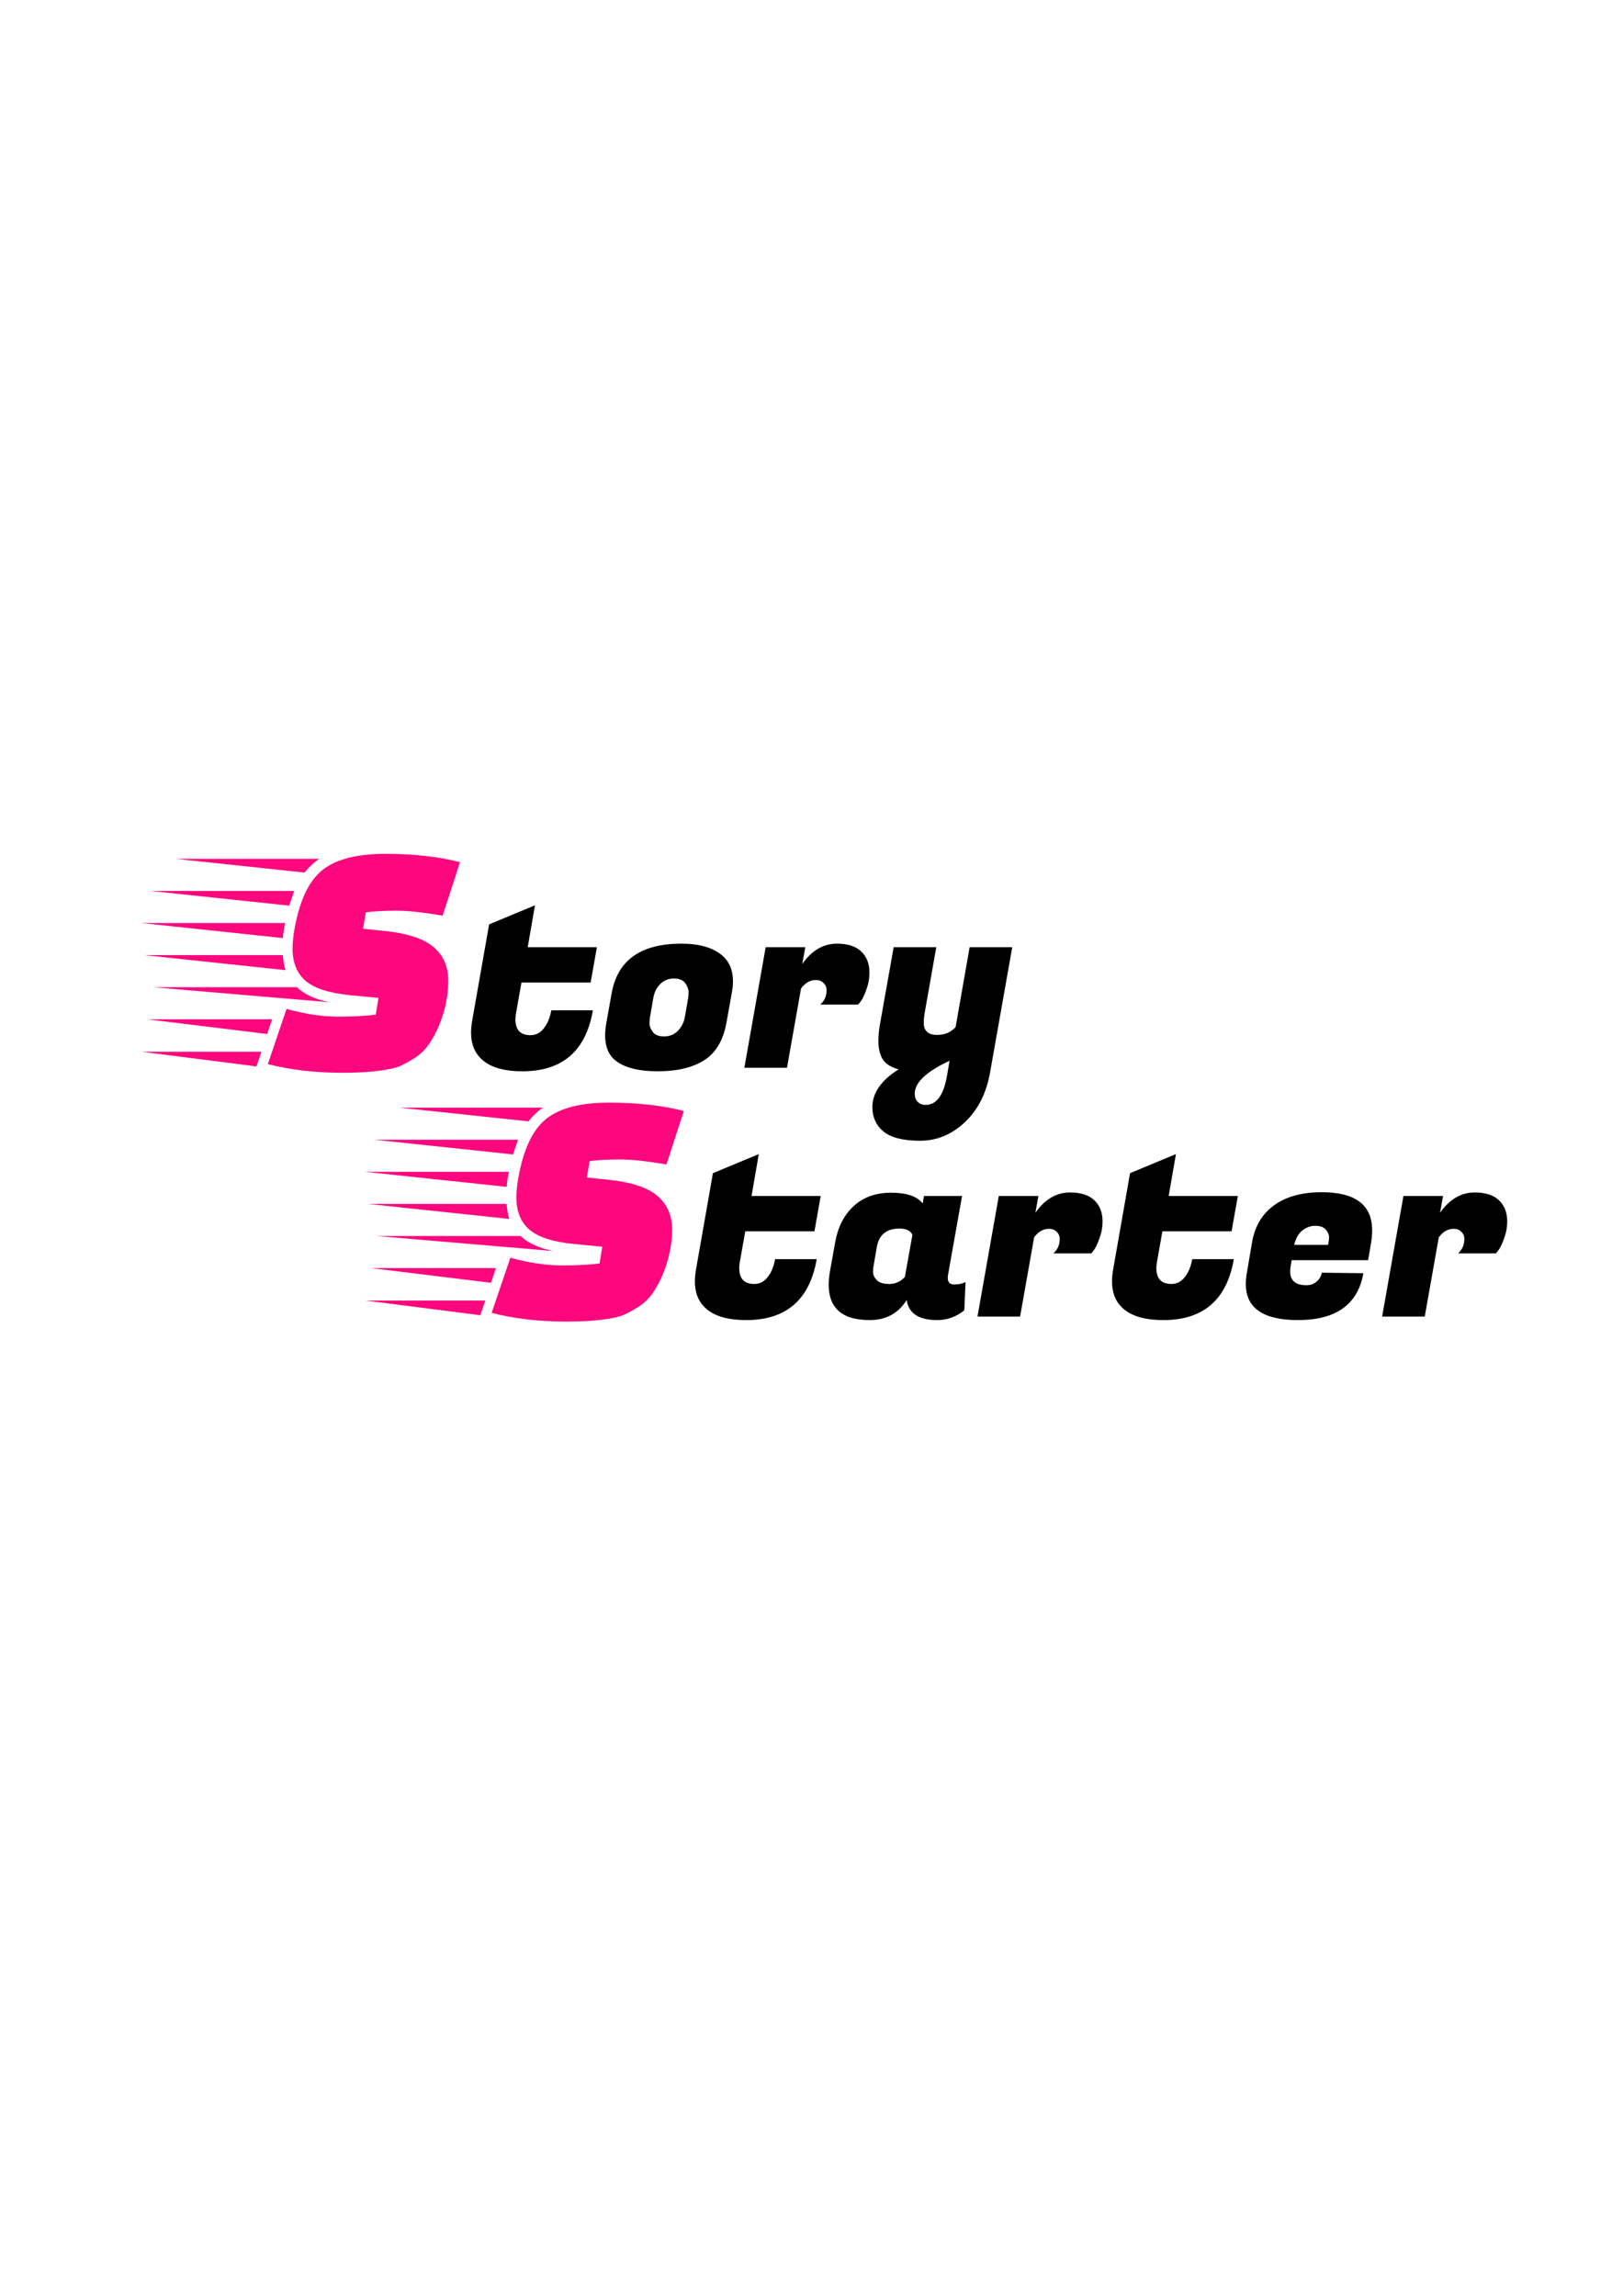 <?xml version="1.0" encoding="UTF-8"?>
<!DOCTYPE svg PUBLIC "-//W3C//DTD SVG 1.1//EN" "http://www.w3.org/Graphics/SVG/1.1/DTD/svg11.dtd">
<!-- Creator: CorelDRAW 2020 (64-Bit) -->
<svg xmlns="http://www.w3.org/2000/svg" xml:space="preserve" width="210mm" height="297mm" version="1.1" style="shape-rendering:geometricPrecision; text-rendering:geometricPrecision; image-rendering:optimizeQuality; fill-rule:evenodd; clip-rule:evenodd"
viewBox="0 0 21000 29700"
 xmlns:xlink="http://www.w3.org/1999/xlink"
 xmlns:xodm="http://www.corel.com/coreldraw/odm/2003">
 <defs>
  <style type="text/css">
   <![CDATA[
    .fil1 {fill:black;fill-rule:nonzero}
    .fil0 {fill:#FC077D;fill-rule:nonzero}
   ]]>
  </style>
 </defs>
 <g id="Capa_x0020_1">
  <g id="_2156444972368">
   <g>
    <path class="fil0" d="M3659.94 12135.45l-1833.62 -194.6 1863.89 0c-14.42,57.65 -24.5,122.53 -30.27,194.6zm147.03 -609.76l-64.87 190.28 -1794.69 -190.28 1859.56 0zm-147.03 830.32c5.77,77.84 17.3,142.7 34.59,194.6l-1829.28 -194.6 1794.69 0zm605.43 609.75l-2287.69 -194.6 1863.89 0c95.14,92.26 236.4,157.13 423.8,194.6zm-134.06 -1855.23c-66.31,43.24 -129.74,102.35 -190.28,177.31l-1669.27 -177.31 1859.55 0zm-2227.15 2075.79l1617.39 0 -64.87 190.28 -1552.52 -190.28zm-73.51 419.48l1552.51 0 -64.86 190.28 -1487.65 -190.28zm1876.86 -553.54c242.17,66.31 462.73,99.47 661.65,99.47 201.81,0 366.14,-8.66 493,-25.95l34.6 -216.23 -358.94 -34.6c-273.9,-25.95 -468.5,-87.93 -583.82,-185.95 -112.43,-98.03 -168.65,-236.41 -168.65,-415.16 0,-77.84 8.65,-164.34 25.95,-259.47 66.31,-369.04 187.4,-622.74 363.26,-761.13 175.86,-138.38 445.43,-207.58 808.69,-207.58 366.14,0 689.06,36.04 968.7,108.11l-224.87 691.93c-250.83,-43.24 -452.63,-64.86 -605.45,-64.86 -149.9,0 -279.64,7.21 -389.21,21.62l-34.59 211.91 289.74 30.27c294.08,31.71 503.1,102.34 627.06,211.9 123.97,106.67 185.97,250.83 185.97,432.46 0,184.51 -38.93,374.79 -116.77,570.84 -43.25,100.91 -89.37,185.95 -138.38,255.15 -46.13,66.31 -106.67,123.96 -181.64,172.98 -72.07,46.12 -138.39,82.16 -198.93,108.11 -60.54,23.07 -138.38,40.37 -233.52,51.89 -132.62,20.18 -296.95,30.28 -493,30.28 -357.49,0 -681.84,-37.48 -973.03,-112.44l242.18 -713.55z"/>
    <path class="fil1" d="M6759.99 13858.79c-250.81,0 -431.37,-56.22 -541.65,-168.66 -82.16,-82.16 -123.24,-192.44 -123.24,-330.82 0,-45.42 4.32,-94.07 12.97,-145.96l220.55 -1255.21 593.55 -246.5 -94.06 541.65 895.18 0 -81.09 457.32 -895.18 0 -64.87 366.51c-8.64,41.08 -12.97,77.84 -12.97,110.28 0,136.22 64.87,204.33 194.6,204.33 69.2,0 126.5,-29.19 171.91,-87.56 47.56,-58.39 80,-136.23 97.3,-233.53l538.41 0c-90.82,525.43 -394.62,788.15 -911.41,788.15zm2055.79 -1650.9c233.53,0 409.75,50.81 528.69,152.44 92.97,80.01 139.46,191.36 139.46,334.07 0,47.57 -5.4,99.47 -16.22,155.68l-68.11 379.49c-41.09,229.19 -137.31,391.37 -288.66,486.51 -149.2,95.13 -349.22,142.71 -600.03,142.71 -250.83,0 -434.63,-47.58 -551.39,-142.71 -86.49,-71.35 -129.73,-178.39 -129.73,-321.1 0,-49.73 5.4,-104.87 16.21,-165.41l68.12 -379.49c75.67,-428.12 376.23,-642.19 901.66,-642.19zm87.58 707.07c4.32,-21.63 6.48,-48.66 6.48,-81.09 0,-34.6 -14.06,-72.44 -42.16,-113.52 -28.11,-41.09 -77.84,-61.63 -149.2,-61.63 -69.19,0 -127.58,23.79 -175.15,71.36 -47.56,45.41 -77.84,107.03 -90.81,184.88l-42.16 243.25c-4.33,21.62 -6.49,49.73 -6.49,84.33 0,32.43 14.06,68.11 42.16,107.03 28.12,38.92 76.77,58.39 145.96,58.39 71.36,0 130.82,-23.79 178.39,-71.37 47.56,-49.72 77.84,-109.19 90.81,-178.38l42.17 -243.25zm2346.46 -330.84c0,73.52 -12.97,144.87 -38.92,214.07 -23.79,69.19 -47.57,120 -71.36,152.44l-35.67 45.41 -489.76 0c54.05,-49.73 81.08,-111.36 81.08,-184.87 0,-38.93 -12.97,-70.28 -38.92,-94.07 -23.78,-25.95 -57.3,-38.91 -100.54,-38.91 -73.52,0 -137.31,36.75 -191.37,110.27l-181.63 1024.92 -551.38 0 275.69 -1560.09 512.46 0 -38.91 217.32c123.24,-175.15 272.44,-262.72 447.58,-262.72 140.55,0 245.43,33.51 314.61,100.54 71.36,67.03 107.04,158.93 107.04,275.69zm712.47 531.93c-6.48,38.91 -9.73,77.84 -9.73,116.75 0,103.79 58.38,155.69 175.14,155.69 95.15,0 174.07,-33.52 236.78,-100.55l181.63 -1034.65 551.38 0 -285.42 1611.98c-47.57,274.61 -156.77,491.93 -327.59,651.93 -168.66,160.01 -362.19,240.02 -580.57,240.02 -218.39,0 -376.24,-40.01 -473.54,-120.01 -95.14,-80 -142.71,-184.88 -142.71,-314.62 0,-183.79 113.52,-347.04 340.56,-489.75 -123.25,-30.27 -201.09,-91.9 -233.53,-184.88 -19.46,-51.89 -29.19,-110.27 -29.19,-175.14 0,-64.86 5.41,-130.82 16.22,-197.85l181.63 -1021.68 551.38 0 -152.44 862.76zm16.22 1177.36c140.55,0 232.44,-127.58 275.69,-382.73l32.43 -188.11c-300.55,140.54 -450.84,282.17 -450.84,424.88 0,43.25 11.9,77.84 35.69,103.79 25.94,28.11 61.62,42.17 107.03,42.17z"/>
   </g>
   <g>
    <path class="fil1" d="M9655.94 17077.34c-250.83,0 -431.37,-56.21 -541.65,-168.65 -82.17,-82.16 -123.25,-192.44 -123.25,-330.83 0,-45.41 4.32,-94.06 12.97,-145.96l220.56 -1255.2 593.54 -246.5 -94.06 541.65 895.19 0 -81.09 457.32 -895.19 0 -64.86 366.51c-8.65,41.08 -12.98,77.84 -12.98,110.28 0,136.22 64.87,204.33 194.61,204.33 69.19,0 126.49,-29.19 171.9,-87.57 47.57,-58.38 80,-136.22 97.31,-233.52l538.4 0c-90.82,525.43 -394.62,788.14 -911.4,788.14zm2607.15 -544.89c0,56.22 28.1,84.33 84.32,84.33 58.38,0 107.04,-10.81 145.96,-32.44l-16.22 366.51c-103.79,84.33 -220.55,126.49 -350.29,126.49 -237.85,0 -369.75,-86.48 -395.7,-259.47 -108.11,172.99 -267.04,259.47 -476.77,259.47 -354.62,0 -531.93,-152.44 -531.93,-457.31 0,-51.9 5.41,-109.2 16.22,-171.9l68.11 -379.49c34.6,-194.6 113.52,-349.2 236.77,-463.81 125.42,-116.76 287.58,-175.14 486.51,-175.14 201.09,0 337.32,46.49 408.67,139.46l16.22 -97.3 493 0 -181.63 1021.68c-2.16,12.97 -3.24,25.95 -3.24,38.92zm-960.05 -155.68c-4.33,19.45 -6.49,46.49 -6.49,81.08 0,34.6 16.21,69.2 48.65,103.79 32.43,32.44 86.49,48.65 162.17,48.65 77.84,0 144.87,-30.27 201.09,-90.81l97.3 -544.89c-23.78,-54.06 -80,-81.09 -168.65,-81.09 -166.5,0 -263.8,80 -291.91,240.01l-42.16 243.26zm2963.07 -574.09c0,73.52 -12.97,144.87 -38.92,214.07 -23.78,69.19 -47.59,120 -71.38,152.44l-35.68 45.41 -489.75 0c54.06,-49.74 81.09,-111.36 81.09,-184.88 0,-38.92 -12.97,-70.27 -38.92,-94.06 -23.79,-25.95 -57.31,-38.92 -100.55,-38.92 -73.52,0 -137.3,36.76 -191.36,110.27l-181.63 1024.93 -551.39 0 275.7 -1560.09 512.46 0 -38.93 217.31c123.26,-175.15 272.45,-262.71 447.6,-262.71 140.55,0 245.41,33.51 314.61,100.54 71.38,67.03 107.05,158.93 107.05,275.69zm787.07 1274.66c-250.82,0 -431.38,-56.21 -541.65,-168.65 -82.16,-82.16 -123.25,-192.44 -123.25,-330.83 0,-45.41 4.33,-94.06 12.98,-145.96l220.54 -1255.2 593.56 -246.5 -94.07 541.65 895.19 0 -81.09 457.32 -895.18 0 -64.87 366.51c-8.65,41.08 -12.98,77.84 -12.98,110.28 0,136.22 64.88,204.33 194.61,204.33 69.19,0 126.5,-29.19 171.9,-87.57 47.57,-58.38 80.01,-136.22 97.3,-233.52l538.42 0c-90.82,525.43 -394.62,788.14 -911.41,788.14zm1741.07 0c-449.75,0 -674.63,-155.68 -674.63,-467.05 0,-43.24 4.32,-89.73 12.97,-139.46l68.11 -402.19c36.76,-207.58 131.91,-366.51 285.42,-476.78 155.69,-112.44 361.11,-168.66 616.25,-168.66 434.63,0 651.93,164.33 651.93,493 0,47.57 -4.32,99.47 -12.97,155.69l-38.92 230.28 -989.25 0 -12.97 74.6c-4.32,25.94 -6.49,49.73 -6.49,71.36 0,118.92 70.28,178.38 210.83,178.38 51.89,0 96.22,-16.22 132.98,-48.65 36.76,-32.43 58.38,-70.27 64.86,-113.52l538.42 6.49c-71.37,404.35 -353.54,606.51 -846.54,606.51zm389.21 -973.02c8.65,-36.76 12.98,-70.27 12.98,-100.54 0,-32.44 -14.06,-64.87 -42.17,-97.31 -28.11,-32.43 -73.51,-48.65 -136.22,-48.65 -60.55,0 -116.77,20.54 -168.66,61.63 -49.73,41.08 -84.33,102.71 -103.79,184.87l437.86 0zm2318.4 -301.64c0,73.52 -12.98,144.87 -38.93,214.07 -23.78,69.19 -47.57,120 -71.35,152.44l-35.68 45.41 -489.75 0c54.06,-49.74 81.08,-111.36 81.08,-184.88 0,-38.92 -12.98,-70.27 -38.92,-94.06 -23.78,-25.95 -57.3,-38.92 -100.55,-38.92 -73.52,0 -137.3,36.76 -191.35,110.27l-181.64 1024.93 -551.38 0 275.69 -1560.09 512.46 0 -38.92 217.31c123.25,-175.15 272.45,-262.71 447.59,-262.71 140.55,0 245.42,33.51 314.62,100.54 71.35,67.03 107.03,158.93 107.03,275.69z"/>
    <path class="fil0" d="M6555.86 15354.01l-1833.61 -194.6 1863.88 0c-14.4,57.65 -24.5,122.52 -30.27,194.6zm147.03 -609.76l-64.87 190.28 -1794.69 -190.28 1859.56 0zm-147.03 830.31c5.77,77.85 17.3,142.71 34.6,194.6l-1829.29 -194.6 1794.69 0zm605.44 609.76l-2287.7 -194.6 1863.89 0c95.14,92.26 236.43,157.12 423.81,194.6zm-134.07 -1855.23c-66.29,43.24 -129.73,102.34 -190.28,177.31l-1669.27 -177.31 1859.55 0zm-2227.14 2075.79l1617.38 0 -64.87 190.28 -1552.51 -190.28zm-73.52 419.48l1552.52 0 -64.87 190.28 -1487.65 -190.28zm1876.86 -553.54c242.17,66.31 462.73,99.46 661.66,99.46 201.82,0 366.16,-8.65 493,-25.94l34.59 -216.24 -358.94 -34.59c-273.87,-25.95 -468.48,-87.93 -583.81,-185.95 -112.44,-98.03 -168.66,-236.42 -168.66,-415.16 0,-77.84 8.65,-164.34 25.95,-259.48 66.32,-369.03 187.4,-622.73 363.26,-761.12 175.88,-138.39 445.43,-207.58 808.69,-207.58 366.17,0 689.06,36.04 968.71,108.11l-224.88 691.93c-250.83,-43.25 -452.63,-64.86 -605.44,-64.86 -149.91,0 -279.65,7.21 -389.21,21.61l-34.6 211.91 289.74 30.28c294.08,31.7 503.11,102.34 627.07,211.9 123.99,106.67 185.96,250.82 185.96,432.46 0,184.5 -38.93,374.79 -116.77,570.84 -43.24,100.91 -89.37,185.95 -138.38,255.15 -46.13,66.31 -106.67,123.96 -181.63,172.97 -72.08,46.13 -138.39,82.17 -198.94,108.12 -60.54,23.07 -138.38,40.37 -233.52,51.89 -132.62,20.18 -296.95,30.28 -493,30.28 -357.49,0 -681.83,-37.48 -973.02,-112.44l242.17 -713.55z"/>
   </g>
  </g>
 </g>
</svg>
